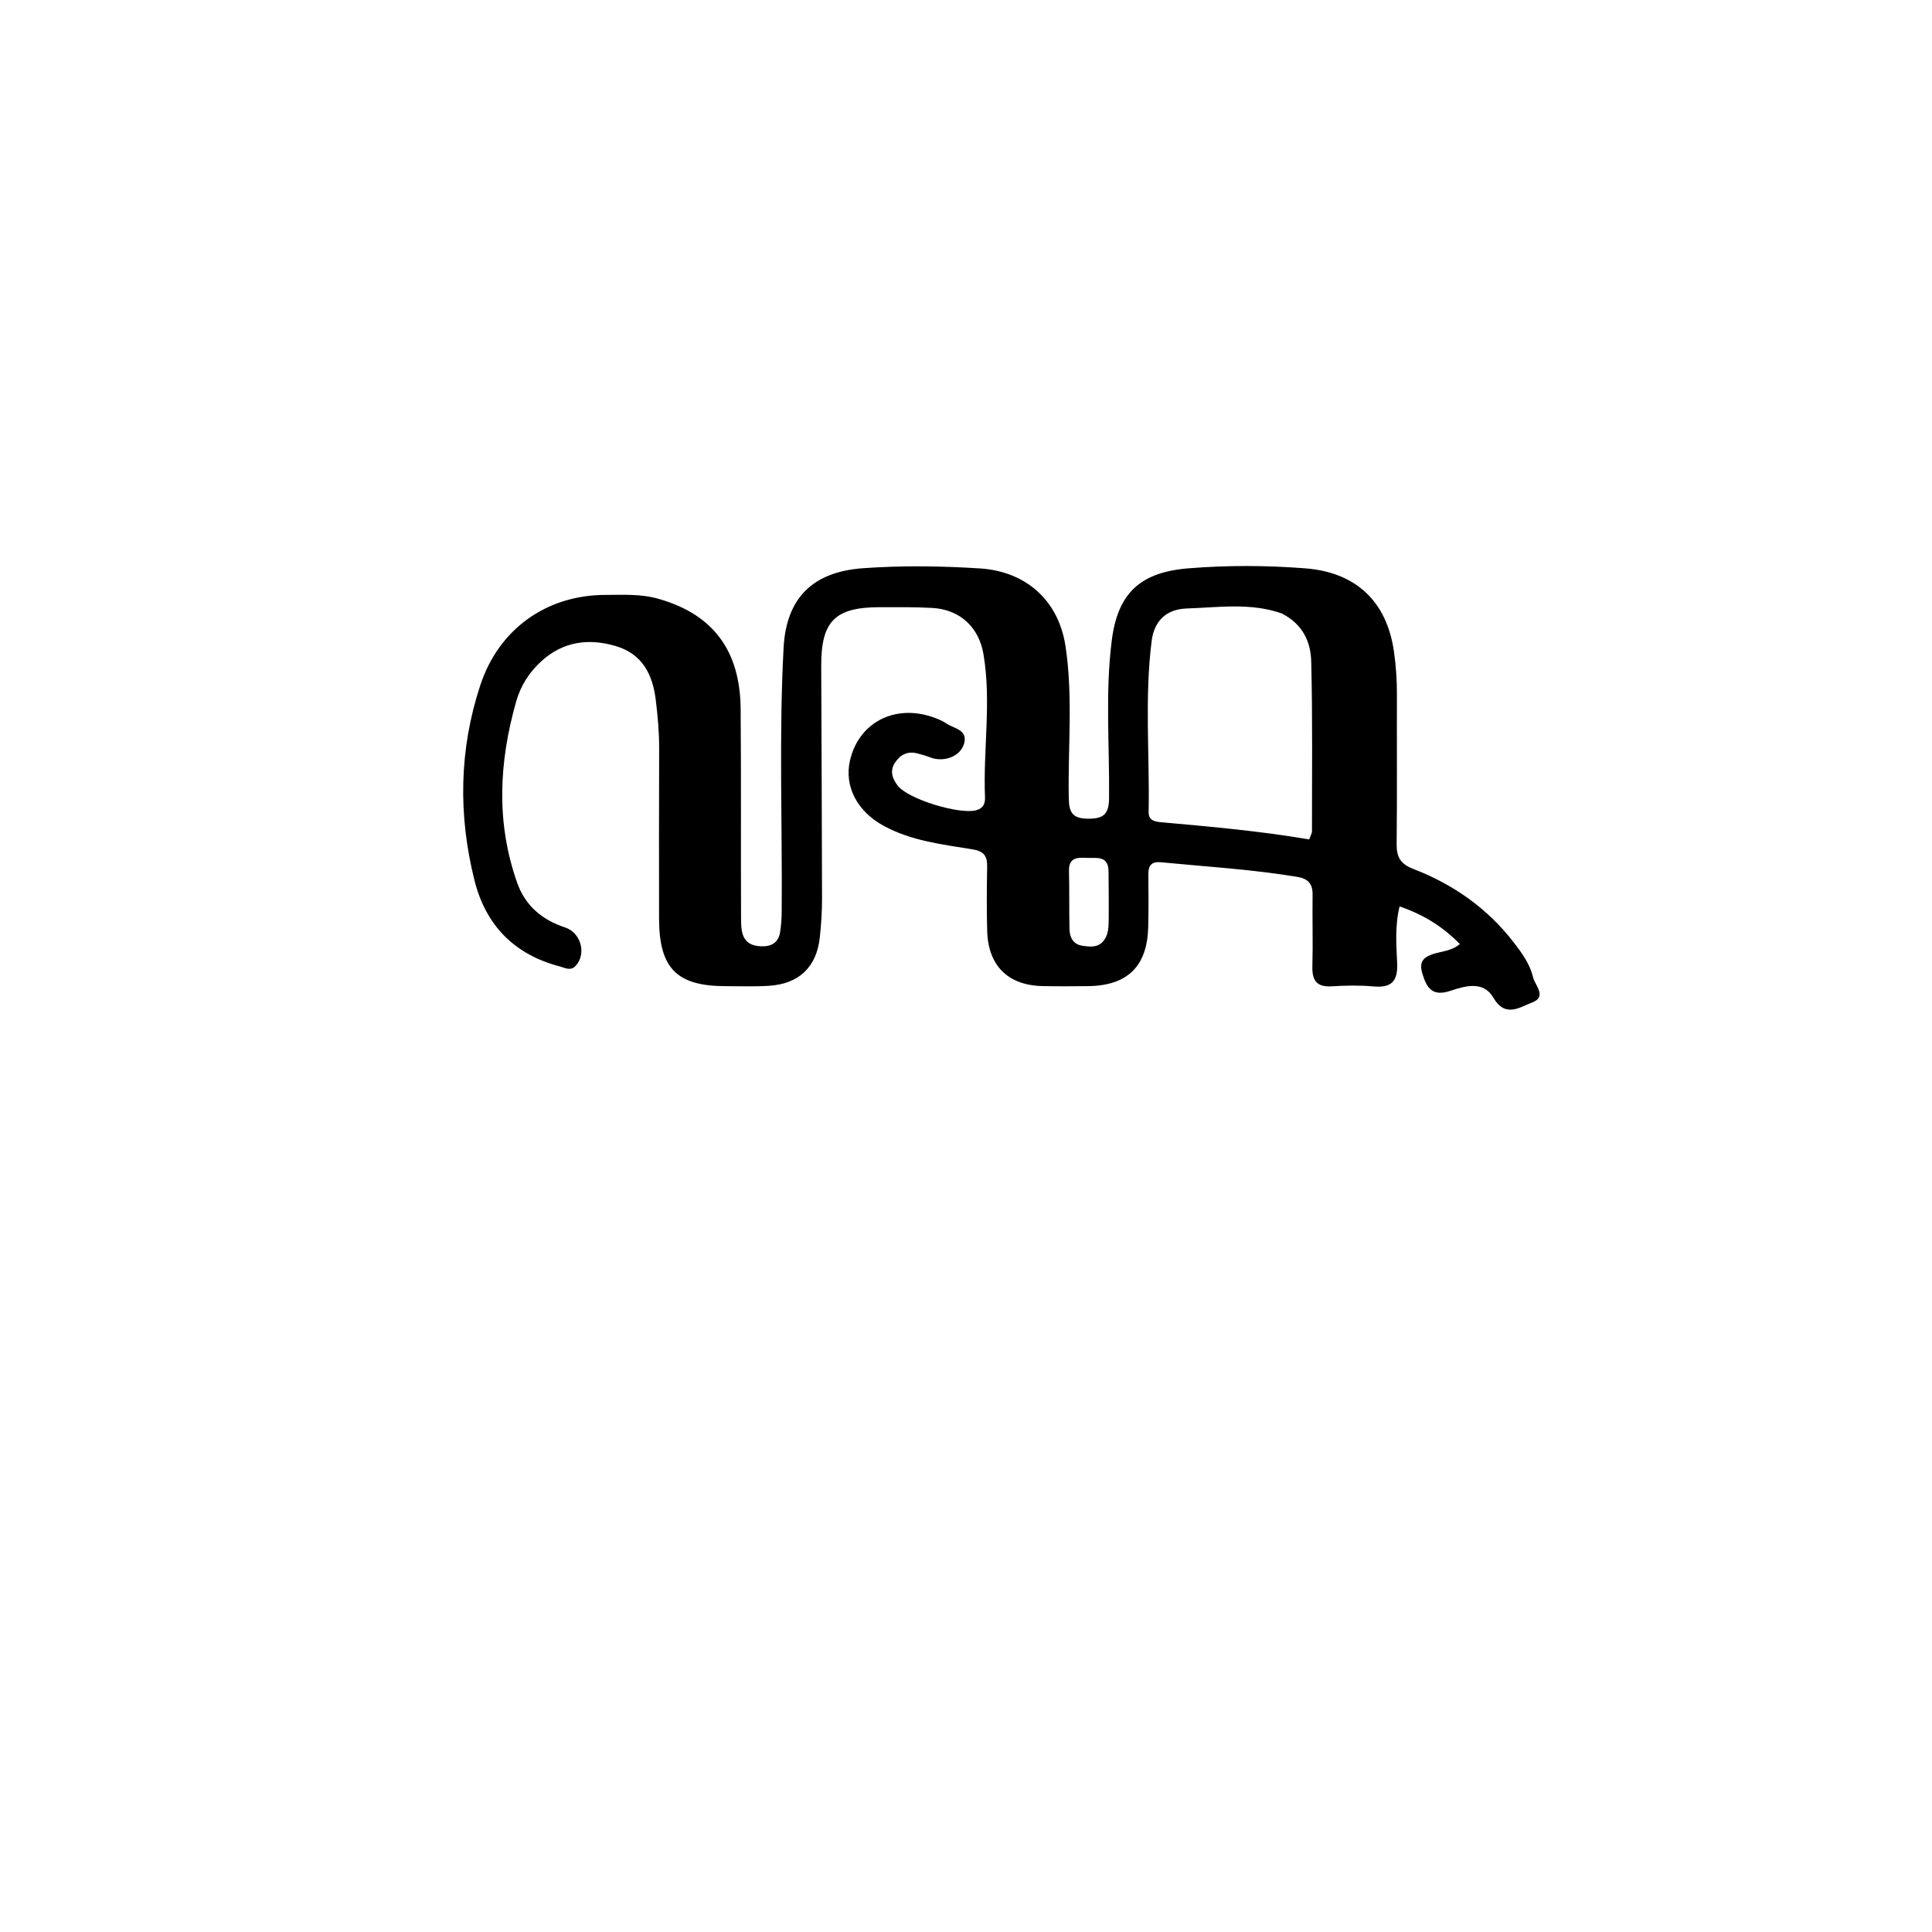 <svg enable-background="new 0 0 512 512" viewBox="0 0 512 512" xmlns="http://www.w3.org/2000/svg"><path d="m174.832 158.788c14.232 4.144 21.317 13.712 21.447 29.078.156 18.329.023 36.661.105 54.991.017 3.678-.078 7.715 5.293 7.924 2.652.103 4.605-.906 5.054-3.722.286-1.791.415-3.623.429-5.439.18-23.319-.753-46.646.501-69.957.713-13.261 7.789-20.133 21.076-21.083 10.329-.739 20.616-.595 30.935.056 12.182.768 20.857 8.458 22.696 20.588 2.036 13.423.612 26.937.869 40.406.073 3.834 1.139 5.306 5.115 5.332 4.022.026 5.514-1.143 5.56-5.377.153-13.98-1.057-27.999.728-41.939 1.608-12.559 7.625-18.008 20.33-19.037 10.316-.835 20.611-.794 30.926.004 13.411 1.038 21.634 8.739 23.524 22.091.539 3.809.793 7.605.779 11.448-.046 13.164.075 26.33-.073 39.493-.039 3.474.974 5.308 4.435 6.64 10.586 4.074 19.644 10.44 26.641 19.525 2.148 2.789 4.239 5.669 5.052 9.106.524 2.215 3.812 5.225-.217 6.75-3.265 1.236-7.12 4.186-10.308-1.309-2.611-4.499-7.47-3.08-11.35-1.783-4.736 1.583-6.261-.646-7.432-4.545-.872-2.903-.007-4.254 2.772-5.184 2.295-.768 4.917-.764 7.155-2.663-4.448-4.553-9.499-7.75-15.969-9.971-1.277 5.215-.859 10.186-.643 15.028.217 4.869-1.549 6.604-6.324 6.172-3.637-.329-7.338-.258-10.989-.027-4.022.255-5.262-1.55-5.157-5.327.175-6.327-.036-12.664.058-18.995.043-2.892-1.287-4.223-4.02-4.677-11.996-1.994-24.125-2.713-36.208-3.877-2.423-.233-3.317.848-3.296 3.152.041 4.665.081 9.334-.035 13.997-.258 10.44-5.484 15.551-15.949 15.678-3.999.048-8.0.066-11.998-.011-9.197-.178-14.489-5.392-14.732-14.657-.149-5.662-.112-11.332-.005-16.996.053-2.805-.861-4.092-3.861-4.582-8.019-1.308-16.179-2.232-23.516-6.213-7.043-3.821-10.52-10.432-8.995-17.247 2.251-10.06 11.768-15.101 21.953-11.589 1.254.432 2.53.946 3.615 1.686 2.006 1.368 5.705 1.638 4.702 5.302-.96 3.504-5.474 5.088-9.044 3.673-1.079-.428-2.209-.74-3.334-1.036-2.618-.689-4.583.348-5.979 2.505-1.394 2.154-.653 4.165.731 6.004 2.702 3.591 16.458 7.795 20.894 6.531 1.845-.526 2.329-1.841 2.264-3.4-.524-12.633 1.73-25.294-.401-37.908-1.216-7.197-6.241-11.878-13.571-12.287-4.653-.26-9.326-.202-13.99-.195-11.825.017-15.485 3.726-15.444 15.616.072 20.493.192 40.986.217 61.48.004 3.489-.212 6.995-.596 10.464-.865 7.822-5.528 12.27-13.463 12.774-3.818.243-7.662.097-11.495.094-12.948-.011-17.625-4.76-17.634-17.919-.01-14.998-.037-29.995.022-44.993.017-4.347-.371-8.64-.895-12.945-.83-6.816-3.603-12.206-10.599-14.27-7.138-2.106-13.851-1.264-19.605 3.907-3.293 2.959-5.588 6.533-6.808 10.836-4.55 16.051-5.355 32.083.301 48.039 2.146 6.053 6.629 9.796 12.671 11.784 4.224 1.39 5.739 6.974 2.812 10.171-1.347 1.472-2.84.517-4.184.166-12.033-3.145-19.643-10.854-22.64-22.846-4.332-17.337-4.062-34.645 1.549-51.683 4.919-14.935 17.597-23.937 33.241-23.932 4.653.001 9.341-.343 14.307 1.127m164.846 3.783c-8.263-2.912-16.774-1.593-25.189-1.313-5.316.177-8.612 3.191-9.296 8.638-1.895 15.082-.506 30.225-.787 45.337-.043 2.291 1.78 2.532 3.485 2.684 13.03 1.161 26.06 2.327 39.073 4.537.338-.99.724-1.593.724-2.196-.001-14.977.174-29.959-.199-44.927-.125-5.04-2.059-9.81-7.81-12.76m-45.849 78.749c-.016-3.497.009-6.995-.06-10.492-.082-4.193-3.263-3.358-5.814-3.482-2.478-.121-4.754-.087-4.663 3.454.132 5.16.011 10.326.135 15.487.051 2.15 1.013 3.979 3.362 4.34 2.123.326 4.398.604 5.884-1.59 1.405-2.074 1.082-4.468 1.156-7.716z"/></svg>